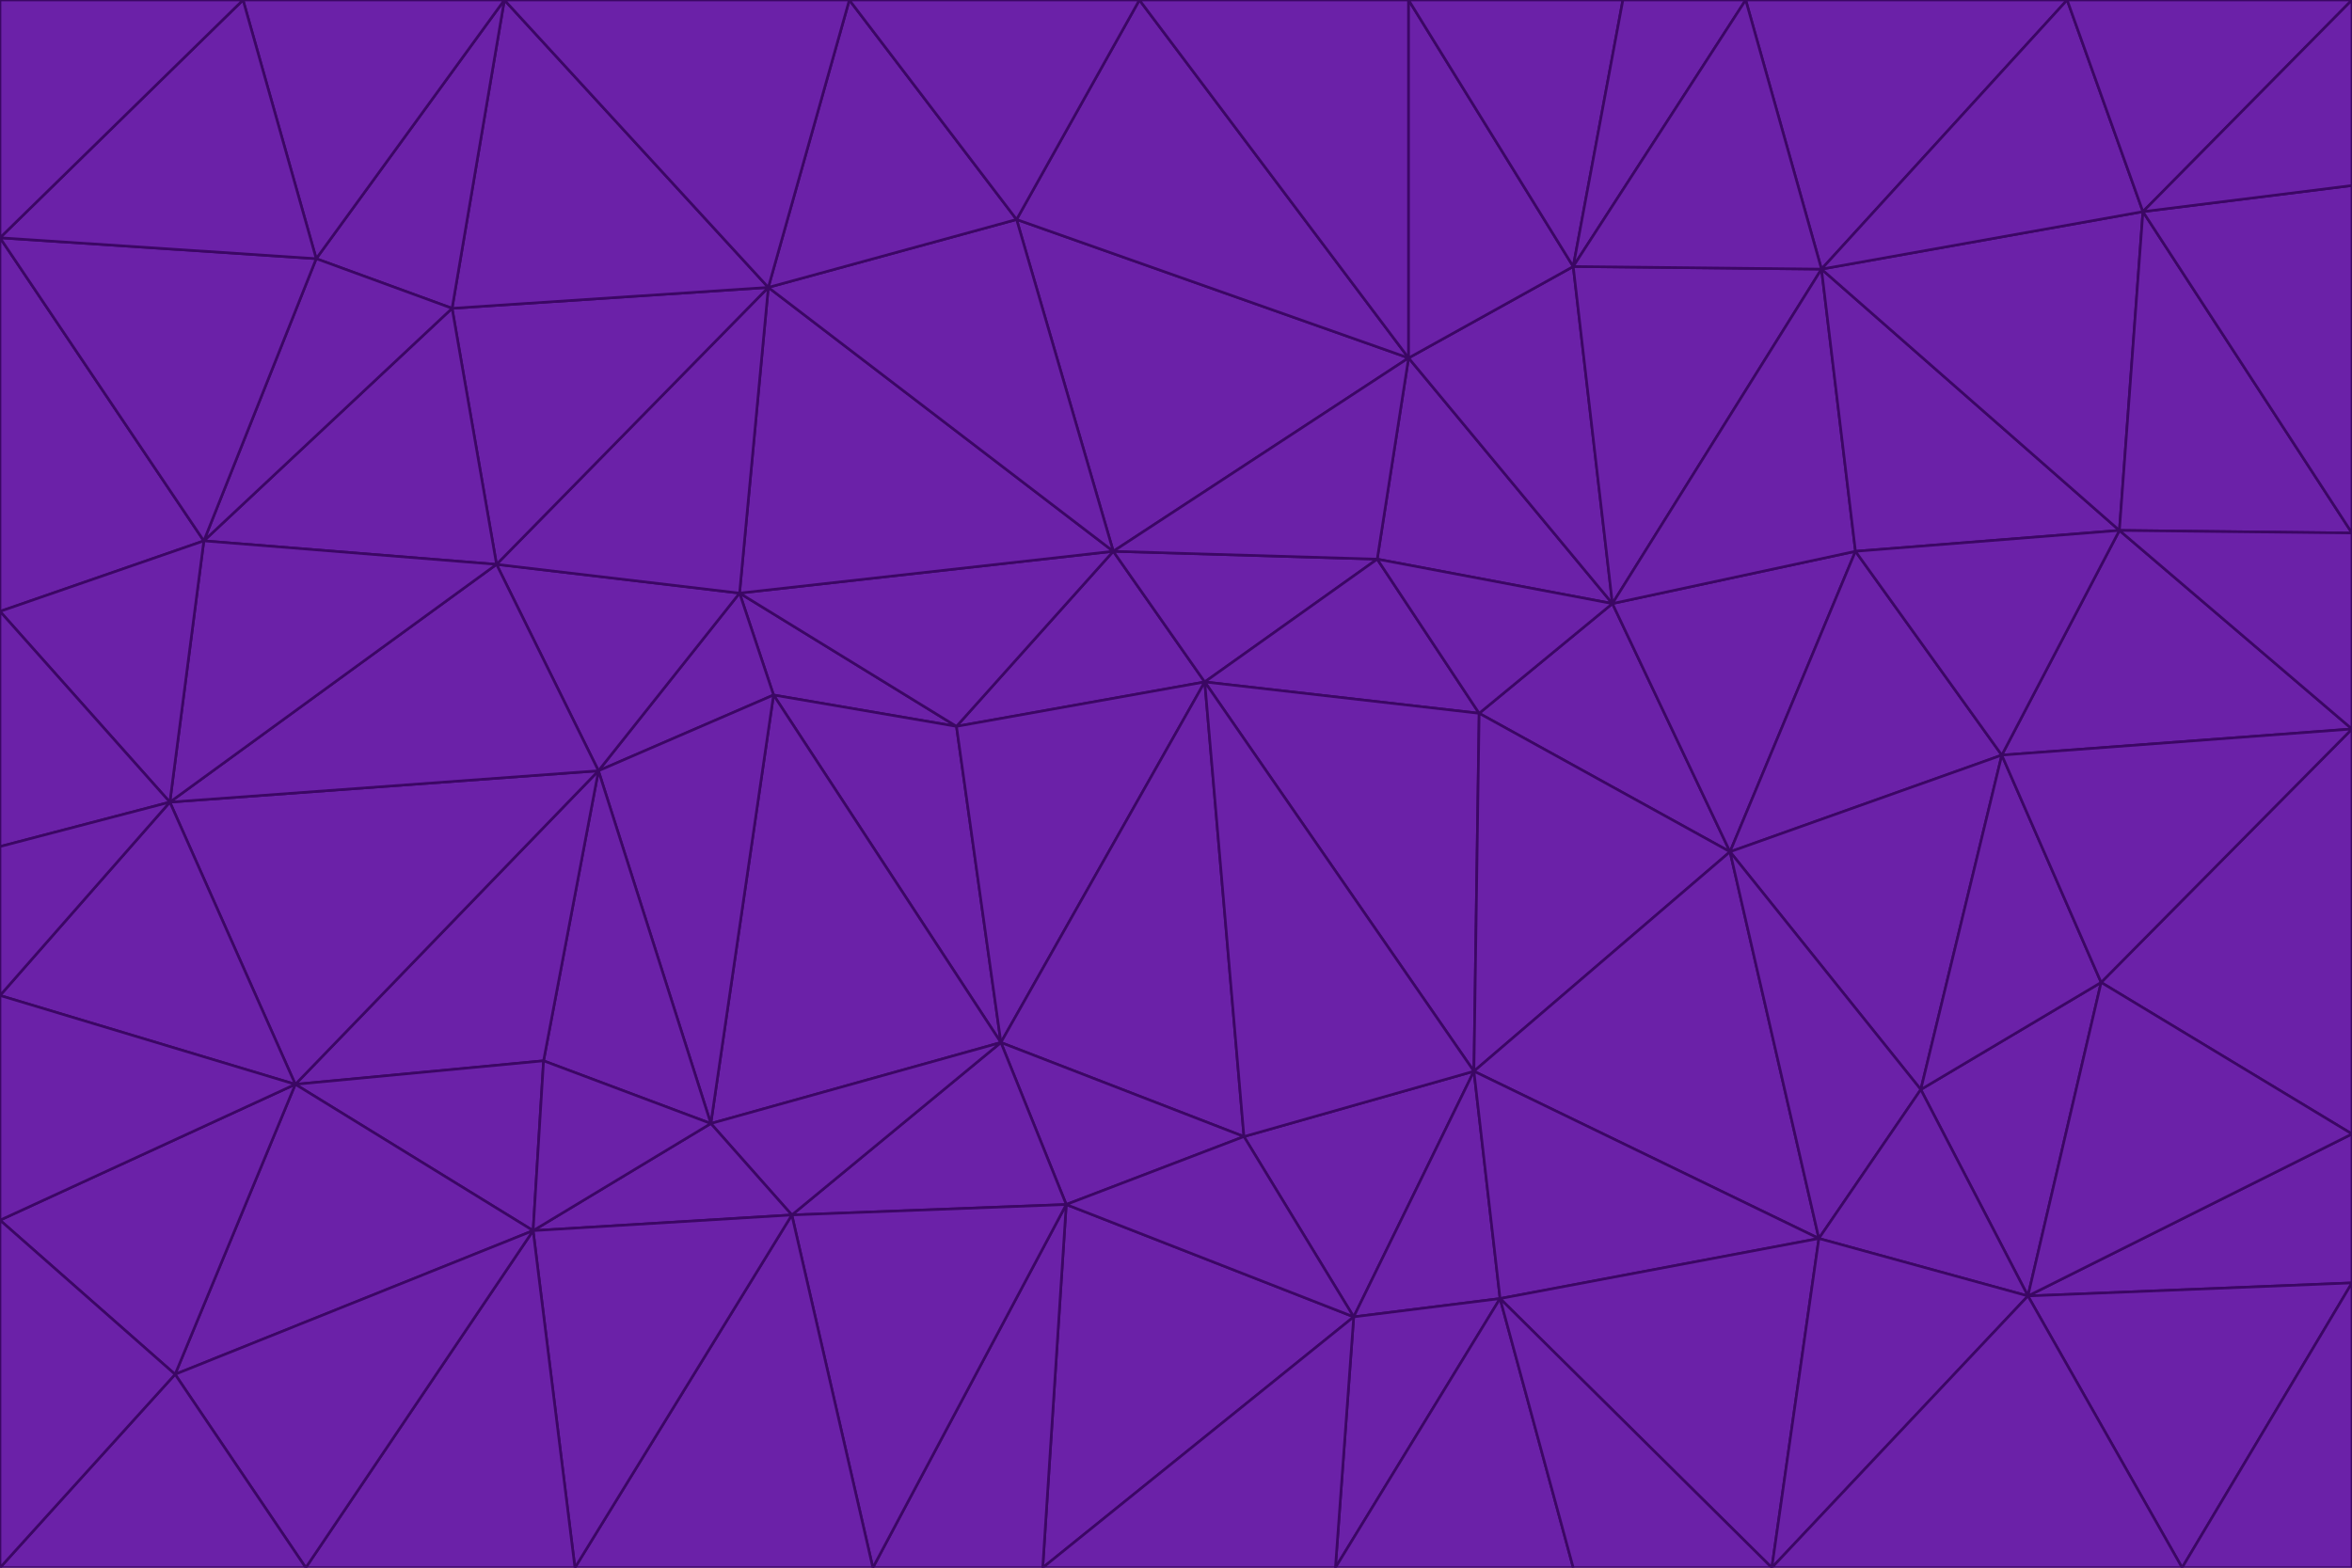 <svg id="visual" viewBox="0 0 900 600" width="900" height="600" xmlns="http://www.w3.org/2000/svg" xmlns:xlink="http://www.w3.org/1999/xlink" version="1.1"><g stroke-width="1" stroke-linejoin="bevel"><path d="M461 261L426 211L366 278Z" fill="#6b21a8" stroke="#3b0764"></path><path d="M283 227L296 266L366 278Z" fill="#6b21a8" stroke="#3b0764"></path><path d="M461 261L527 214L426 211Z" fill="#6b21a8" stroke="#3b0764"></path><path d="M426 211L283 227L366 278Z" fill="#6b21a8" stroke="#3b0764"></path><path d="M296 266L383 399L366 278Z" fill="#6b21a8" stroke="#3b0764"></path><path d="M366 278L383 399L461 261Z" fill="#6b21a8" stroke="#3b0764"></path><path d="M461 261L566 273L527 214Z" fill="#6b21a8" stroke="#3b0764"></path><path d="M564 410L566 273L461 261Z" fill="#6b21a8" stroke="#3b0764"></path><path d="M539 137L389 84L426 211Z" fill="#6b21a8" stroke="#3b0764"></path><path d="M426 211L294 110L283 227Z" fill="#6b21a8" stroke="#3b0764"></path><path d="M617 231L539 137L527 214Z" fill="#6b21a8" stroke="#3b0764"></path><path d="M527 214L539 137L426 211Z" fill="#6b21a8" stroke="#3b0764"></path><path d="M283 227L229 295L296 266Z" fill="#6b21a8" stroke="#3b0764"></path><path d="M296 266L272 430L383 399Z" fill="#6b21a8" stroke="#3b0764"></path><path d="M190 216L229 295L283 227Z" fill="#6b21a8" stroke="#3b0764"></path><path d="M383 399L476 435L461 261Z" fill="#6b21a8" stroke="#3b0764"></path><path d="M389 84L294 110L426 211Z" fill="#6b21a8" stroke="#3b0764"></path><path d="M383 399L408 461L476 435Z" fill="#6b21a8" stroke="#3b0764"></path><path d="M303 465L408 461L383 399Z" fill="#6b21a8" stroke="#3b0764"></path><path d="M662 326L617 231L566 273Z" fill="#6b21a8" stroke="#3b0764"></path><path d="M566 273L617 231L527 214Z" fill="#6b21a8" stroke="#3b0764"></path><path d="M518 504L564 410L476 435Z" fill="#6b21a8" stroke="#3b0764"></path><path d="M476 435L564 410L461 261Z" fill="#6b21a8" stroke="#3b0764"></path><path d="M229 295L272 430L296 266Z" fill="#6b21a8" stroke="#3b0764"></path><path d="M294 110L190 216L283 227Z" fill="#6b21a8" stroke="#3b0764"></path><path d="M229 295L208 406L272 430Z" fill="#6b21a8" stroke="#3b0764"></path><path d="M272 430L303 465L383 399Z" fill="#6b21a8" stroke="#3b0764"></path><path d="M617 231L602 102L539 137Z" fill="#6b21a8" stroke="#3b0764"></path><path d="M539 137L436 0L389 84Z" fill="#6b21a8" stroke="#3b0764"></path><path d="M113 415L208 406L229 295Z" fill="#6b21a8" stroke="#3b0764"></path><path d="M272 430L204 471L303 465Z" fill="#6b21a8" stroke="#3b0764"></path><path d="M564 410L662 326L566 273Z" fill="#6b21a8" stroke="#3b0764"></path><path d="M617 231L697 103L602 102Z" fill="#6b21a8" stroke="#3b0764"></path><path d="M539 0L436 0L539 137Z" fill="#6b21a8" stroke="#3b0764"></path><path d="M389 84L325 0L294 110Z" fill="#6b21a8" stroke="#3b0764"></path><path d="M399 600L518 504L408 461Z" fill="#6b21a8" stroke="#3b0764"></path><path d="M408 461L518 504L476 435Z" fill="#6b21a8" stroke="#3b0764"></path><path d="M564 410L696 474L662 326Z" fill="#6b21a8" stroke="#3b0764"></path><path d="M436 0L325 0L389 84Z" fill="#6b21a8" stroke="#3b0764"></path><path d="M294 110L173 118L190 216Z" fill="#6b21a8" stroke="#3b0764"></path><path d="M193 0L173 118L294 110Z" fill="#6b21a8" stroke="#3b0764"></path><path d="M113 415L204 471L208 406Z" fill="#6b21a8" stroke="#3b0764"></path><path d="M602 102L539 0L539 137Z" fill="#6b21a8" stroke="#3b0764"></path><path d="M518 504L574 497L564 410Z" fill="#6b21a8" stroke="#3b0764"></path><path d="M208 406L204 471L272 430Z" fill="#6b21a8" stroke="#3b0764"></path><path d="M334 600L399 600L408 461Z" fill="#6b21a8" stroke="#3b0764"></path><path d="M113 415L229 295L65 307Z" fill="#6b21a8" stroke="#3b0764"></path><path d="M662 326L710 211L617 231Z" fill="#6b21a8" stroke="#3b0764"></path><path d="M602 102L621 0L539 0Z" fill="#6b21a8" stroke="#3b0764"></path><path d="M710 211L697 103L617 231Z" fill="#6b21a8" stroke="#3b0764"></path><path d="M193 0L121 99L173 118Z" fill="#6b21a8" stroke="#3b0764"></path><path d="M173 118L78 207L190 216Z" fill="#6b21a8" stroke="#3b0764"></path><path d="M668 0L621 0L602 102Z" fill="#6b21a8" stroke="#3b0764"></path><path d="M65 307L229 295L190 216Z" fill="#6b21a8" stroke="#3b0764"></path><path d="M121 99L78 207L173 118Z" fill="#6b21a8" stroke="#3b0764"></path><path d="M325 0L193 0L294 110Z" fill="#6b21a8" stroke="#3b0764"></path><path d="M334 600L408 461L303 465Z" fill="#6b21a8" stroke="#3b0764"></path><path d="M518 504L511 600L574 497Z" fill="#6b21a8" stroke="#3b0764"></path><path d="M334 600L303 465L220 600Z" fill="#6b21a8" stroke="#3b0764"></path><path d="M78 207L65 307L190 216Z" fill="#6b21a8" stroke="#3b0764"></path><path d="M220 600L303 465L204 471Z" fill="#6b21a8" stroke="#3b0764"></path><path d="M399 600L511 600L518 504Z" fill="#6b21a8" stroke="#3b0764"></path><path d="M662 326L766 289L710 211Z" fill="#6b21a8" stroke="#3b0764"></path><path d="M710 211L811 203L697 103Z" fill="#6b21a8" stroke="#3b0764"></path><path d="M735 417L766 289L662 326Z" fill="#6b21a8" stroke="#3b0764"></path><path d="M696 474L564 410L574 497Z" fill="#6b21a8" stroke="#3b0764"></path><path d="M678 600L696 474L574 497Z" fill="#6b21a8" stroke="#3b0764"></path><path d="M696 474L735 417L662 326Z" fill="#6b21a8" stroke="#3b0764"></path><path d="M791 0L668 0L697 103Z" fill="#6b21a8" stroke="#3b0764"></path><path d="M697 103L668 0L602 102Z" fill="#6b21a8" stroke="#3b0764"></path><path d="M511 600L602 600L574 497Z" fill="#6b21a8" stroke="#3b0764"></path><path d="M117 600L220 600L204 471Z" fill="#6b21a8" stroke="#3b0764"></path><path d="M900 279L811 203L766 289Z" fill="#6b21a8" stroke="#3b0764"></path><path d="M766 289L811 203L710 211Z" fill="#6b21a8" stroke="#3b0764"></path><path d="M776 496L804 376L735 417Z" fill="#6b21a8" stroke="#3b0764"></path><path d="M735 417L804 376L766 289Z" fill="#6b21a8" stroke="#3b0764"></path><path d="M776 496L735 417L696 474Z" fill="#6b21a8" stroke="#3b0764"></path><path d="M193 0L93 0L121 99Z" fill="#6b21a8" stroke="#3b0764"></path><path d="M0 91L0 234L78 207Z" fill="#6b21a8" stroke="#3b0764"></path><path d="M78 207L0 234L65 307Z" fill="#6b21a8" stroke="#3b0764"></path><path d="M0 91L78 207L121 99Z" fill="#6b21a8" stroke="#3b0764"></path><path d="M65 307L0 381L113 415Z" fill="#6b21a8" stroke="#3b0764"></path><path d="M113 415L67 526L204 471Z" fill="#6b21a8" stroke="#3b0764"></path><path d="M0 234L0 324L65 307Z" fill="#6b21a8" stroke="#3b0764"></path><path d="M0 324L0 381L65 307Z" fill="#6b21a8" stroke="#3b0764"></path><path d="M602 600L678 600L574 497Z" fill="#6b21a8" stroke="#3b0764"></path><path d="M678 600L776 496L696 474Z" fill="#6b21a8" stroke="#3b0764"></path><path d="M0 467L67 526L113 415Z" fill="#6b21a8" stroke="#3b0764"></path><path d="M93 0L0 91L121 99Z" fill="#6b21a8" stroke="#3b0764"></path><path d="M811 203L820 81L697 103Z" fill="#6b21a8" stroke="#3b0764"></path><path d="M900 204L820 81L811 203Z" fill="#6b21a8" stroke="#3b0764"></path><path d="M67 526L117 600L204 471Z" fill="#6b21a8" stroke="#3b0764"></path><path d="M820 81L791 0L697 103Z" fill="#6b21a8" stroke="#3b0764"></path><path d="M0 381L0 467L113 415Z" fill="#6b21a8" stroke="#3b0764"></path><path d="M67 526L0 600L117 600Z" fill="#6b21a8" stroke="#3b0764"></path><path d="M93 0L0 0L0 91Z" fill="#6b21a8" stroke="#3b0764"></path><path d="M900 434L900 279L804 376Z" fill="#6b21a8" stroke="#3b0764"></path><path d="M804 376L900 279L766 289Z" fill="#6b21a8" stroke="#3b0764"></path><path d="M820 81L900 0L791 0Z" fill="#6b21a8" stroke="#3b0764"></path><path d="M900 279L900 204L811 203Z" fill="#6b21a8" stroke="#3b0764"></path><path d="M900 491L900 434L776 496Z" fill="#6b21a8" stroke="#3b0764"></path><path d="M776 496L900 434L804 376Z" fill="#6b21a8" stroke="#3b0764"></path><path d="M900 204L900 71L820 81Z" fill="#6b21a8" stroke="#3b0764"></path><path d="M0 467L0 600L67 526Z" fill="#6b21a8" stroke="#3b0764"></path><path d="M835 600L900 491L776 496Z" fill="#6b21a8" stroke="#3b0764"></path><path d="M678 600L835 600L776 496Z" fill="#6b21a8" stroke="#3b0764"></path><path d="M900 71L900 0L820 81Z" fill="#6b21a8" stroke="#3b0764"></path><path d="M835 600L900 600L900 491Z" fill="#6b21a8" stroke="#3b0764"></path></g></svg>